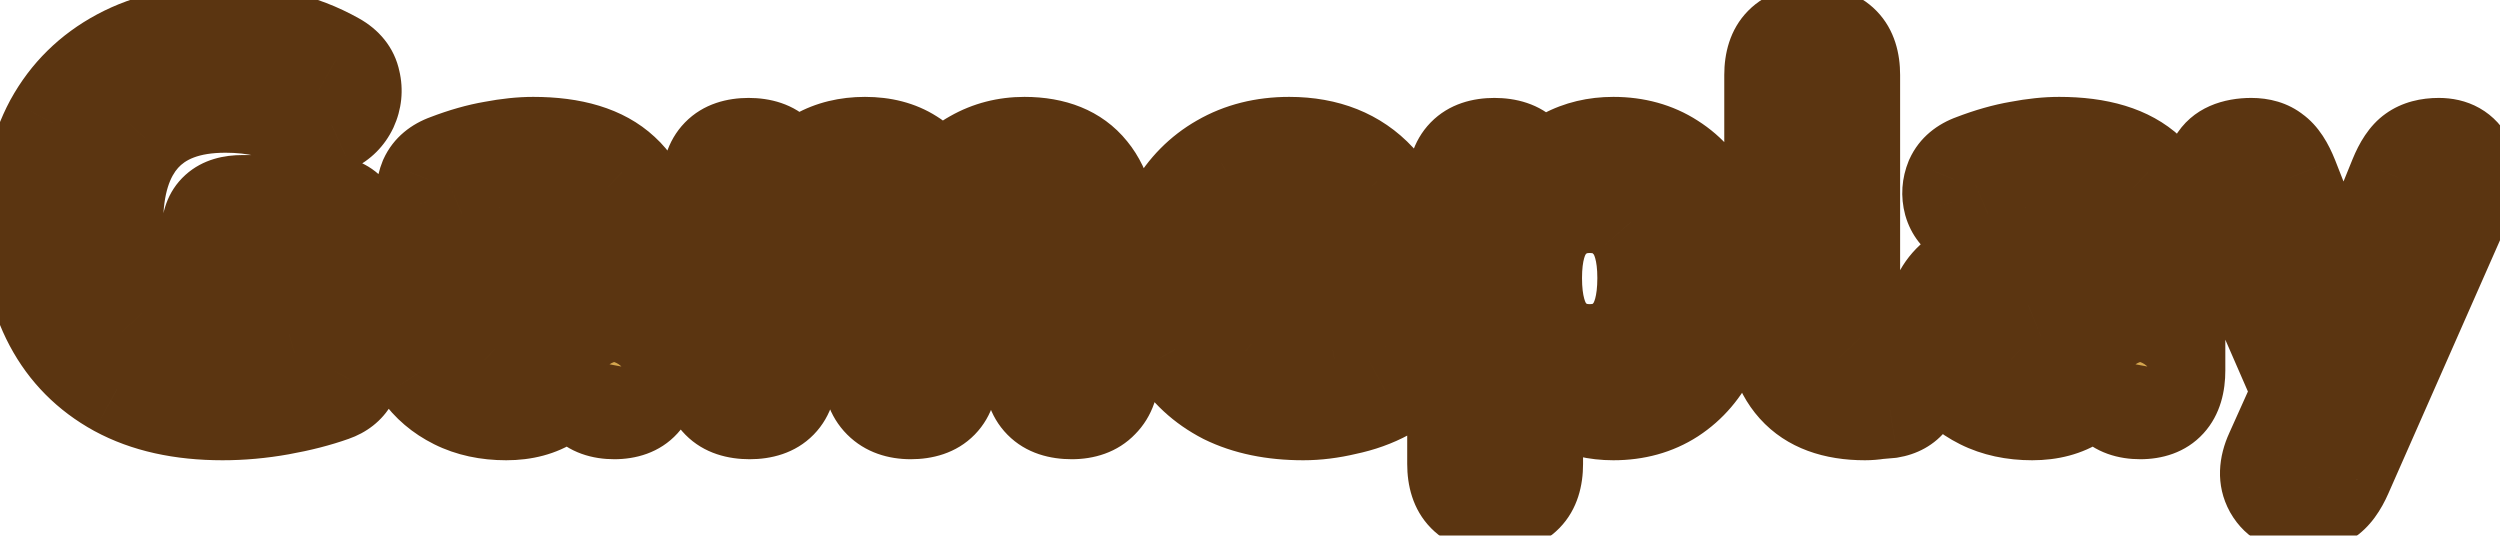 <svg width="154" height="33" viewBox="0 0 154 33" fill="none" xmlns="http://www.w3.org/2000/svg">
<g filter="url(#filter0_d_42_514)">
<path d="M13.706 23.352C11.167 23.352 9.012 22.872 7.242 21.912C5.492 20.952 4.159 19.608 3.242 17.88C2.324 16.152 1.866 14.125 1.866 11.8C1.866 9.411 2.335 7.341 3.274 5.592C4.234 3.843 5.61 2.488 7.402 1.528C9.194 0.568 11.348 0.088 13.866 0.088C15.018 0.088 16.17 0.216 17.322 0.472C18.474 0.728 19.583 1.155 20.65 1.752C21.226 2.072 21.567 2.499 21.674 3.032C21.802 3.565 21.748 4.088 21.514 4.6C21.279 5.091 20.916 5.453 20.426 5.688C19.956 5.901 19.391 5.848 18.73 5.528C17.3 4.781 15.69 4.408 13.898 4.408C11.615 4.408 9.898 5.048 8.746 6.328C7.615 7.587 7.05 9.411 7.05 11.8C7.05 14.211 7.626 16.035 8.778 17.272C9.951 18.509 11.679 19.128 13.962 19.128C15.178 19.128 16.458 18.936 17.802 18.552V14.136H14.922C13.599 14.136 12.938 13.539 12.938 12.344C12.938 11.149 13.599 10.552 14.922 10.552H19.946C21.247 10.552 21.898 11.213 21.898 12.536V19.96C21.898 20.515 21.78 20.984 21.546 21.368C21.332 21.752 20.98 22.029 20.49 22.2C19.53 22.541 18.452 22.819 17.258 23.032C16.063 23.245 14.879 23.352 13.706 23.352ZM31.184 23.352C30.01 23.352 28.976 23.128 28.08 22.68C27.184 22.232 26.469 21.624 25.936 20.856C25.424 20.088 25.168 19.224 25.168 18.264C25.168 17.133 25.466 16.227 26.064 15.544C26.661 14.861 27.632 14.381 28.976 14.104C30.32 13.805 32.101 13.656 34.32 13.656H35.472V13.112C35.472 12.173 35.258 11.512 34.832 11.128C34.405 10.723 33.68 10.52 32.656 10.52C32.08 10.52 31.45 10.595 30.768 10.744C30.085 10.872 29.349 11.096 28.56 11.416C27.962 11.672 27.461 11.693 27.056 11.48C26.65 11.245 26.384 10.904 26.256 10.456C26.128 9.987 26.16 9.517 26.352 9.048C26.565 8.579 26.97 8.237 27.568 8.024C28.57 7.64 29.509 7.373 30.384 7.224C31.28 7.053 32.101 6.968 32.848 6.968C35.28 6.968 37.093 7.523 38.288 8.632C39.482 9.72 40.08 11.416 40.08 13.72V20.824C40.08 22.467 39.333 23.288 37.84 23.288C36.325 23.288 35.568 22.467 35.568 20.824V20.632C35.248 21.464 34.704 22.125 33.936 22.616C33.189 23.107 32.272 23.352 31.184 23.352ZM32.272 20.12C33.168 20.12 33.925 19.811 34.544 19.192C35.162 18.573 35.472 17.773 35.472 16.792V16.152H34.352C32.709 16.152 31.546 16.301 30.864 16.6C30.181 16.877 29.84 17.368 29.84 18.072C29.84 18.669 30.042 19.16 30.448 19.544C30.874 19.928 31.482 20.12 32.272 20.12ZM46.18 23.288C44.559 23.288 43.748 22.467 43.748 20.824V9.464C43.748 7.843 44.538 7.032 46.116 7.032C47.695 7.032 48.484 7.843 48.484 9.464V9.56C48.953 8.749 49.593 8.12 50.404 7.672C51.236 7.203 52.196 6.968 53.284 6.968C54.394 6.968 55.332 7.213 56.1 7.704C56.889 8.195 57.487 8.941 57.892 9.944C58.383 9.005 59.087 8.28 60.004 7.768C60.943 7.235 61.977 6.968 63.108 6.968C64.9 6.968 66.234 7.512 67.108 8.6C67.983 9.667 68.42 11.32 68.42 13.56V20.824C68.42 21.613 68.207 22.221 67.78 22.648C67.375 23.075 66.788 23.288 66.02 23.288C64.399 23.288 63.588 22.467 63.588 20.824V13.72C63.588 12.675 63.417 11.917 63.076 11.448C62.756 10.957 62.202 10.712 61.412 10.712C60.495 10.712 59.78 11.032 59.268 11.672C58.756 12.312 58.5 13.219 58.5 14.392V20.824C58.5 22.467 57.7 23.288 56.1 23.288C55.332 23.288 54.735 23.075 54.308 22.648C53.882 22.221 53.668 21.613 53.668 20.824V13.72C53.668 12.675 53.498 11.917 53.156 11.448C52.815 10.957 52.26 10.712 51.492 10.712C50.575 10.712 49.86 11.032 49.348 11.672C48.836 12.312 48.58 13.219 48.58 14.392V20.824C48.58 22.467 47.78 23.288 46.18 23.288ZM80.282 23.352C78.426 23.352 76.826 23.021 75.482 22.36C74.159 21.677 73.135 20.728 72.41 19.512C71.706 18.275 71.354 16.824 71.354 15.16C71.354 13.539 71.695 12.12 72.378 10.904C73.082 9.667 74.031 8.707 75.226 8.024C76.442 7.32 77.839 6.968 79.418 6.968C81.7 6.968 83.514 7.693 84.858 9.144C86.202 10.573 86.874 12.515 86.874 14.968C86.874 15.779 86.372 16.184 85.37 16.184H75.962C76.132 17.421 76.58 18.328 77.306 18.904C78.052 19.459 79.076 19.736 80.378 19.736C80.89 19.736 81.466 19.683 82.106 19.576C82.767 19.448 83.396 19.235 83.994 18.936C84.612 18.637 85.135 18.584 85.562 18.776C85.988 18.947 86.276 19.245 86.426 19.672C86.596 20.099 86.596 20.547 86.426 21.016C86.276 21.464 85.924 21.837 85.37 22.136C84.623 22.541 83.791 22.84 82.874 23.032C81.978 23.245 81.114 23.352 80.282 23.352ZM79.61 10.168C78.586 10.168 77.754 10.477 77.114 11.096C76.495 11.715 76.111 12.579 75.962 13.688H82.874C82.746 11.341 81.658 10.168 79.61 10.168ZM92.116 29.048C90.495 29.048 89.684 28.227 89.684 26.584V9.464C89.684 7.843 90.474 7.032 92.052 7.032C93.652 7.032 94.452 7.843 94.452 9.464V9.56C94.9 8.771 95.561 8.141 96.436 7.672C97.311 7.203 98.292 6.968 99.38 6.968C100.745 6.968 101.94 7.299 102.964 7.96C104.009 8.621 104.82 9.56 105.396 10.776C105.972 11.992 106.26 13.443 106.26 15.128C106.26 16.813 105.972 18.275 105.396 19.512C104.82 20.728 104.009 21.677 102.964 22.36C101.94 23.021 100.745 23.352 99.38 23.352C98.335 23.352 97.375 23.128 96.5 22.68C95.647 22.232 94.986 21.635 94.516 20.888V26.584C94.516 28.227 93.716 29.048 92.116 29.048ZM97.94 19.736C98.964 19.736 99.796 19.363 100.436 18.616C101.076 17.869 101.396 16.707 101.396 15.128C101.396 13.571 101.076 12.429 100.436 11.704C99.796 10.957 98.964 10.584 97.94 10.584C96.895 10.584 96.052 10.957 95.412 11.704C94.772 12.429 94.452 13.571 94.452 15.128C94.452 16.707 94.772 17.869 95.412 18.616C96.052 19.363 96.895 19.736 97.94 19.736ZM114.879 23.352C111.103 23.352 109.215 21.251 109.215 17.048V2.616C109.215 0.973 110.026 0.152 111.647 0.152C113.247 0.152 114.047 0.973 114.047 2.616V16.856C114.047 17.731 114.229 18.381 114.591 18.808C114.975 19.213 115.477 19.416 116.095 19.416C116.266 19.416 116.426 19.405 116.575 19.384C116.746 19.363 116.906 19.352 117.055 19.352C117.397 19.331 117.631 19.437 117.759 19.672C117.909 19.907 117.983 20.387 117.983 21.112C117.983 22.349 117.461 23.053 116.415 23.224C116.202 23.245 115.957 23.267 115.679 23.288C115.402 23.331 115.135 23.352 114.879 23.352ZM125.184 23.352C124.01 23.352 122.976 23.128 122.08 22.68C121.184 22.232 120.469 21.624 119.936 20.856C119.424 20.088 119.168 19.224 119.168 18.264C119.168 17.133 119.466 16.227 120.064 15.544C120.661 14.861 121.632 14.381 122.976 14.104C124.32 13.805 126.101 13.656 128.32 13.656H129.472V13.112C129.472 12.173 129.258 11.512 128.832 11.128C128.405 10.723 127.68 10.52 126.656 10.52C126.08 10.52 125.45 10.595 124.768 10.744C124.085 10.872 123.349 11.096 122.56 11.416C121.962 11.672 121.461 11.693 121.056 11.48C120.65 11.245 120.384 10.904 120.256 10.456C120.128 9.987 120.16 9.517 120.352 9.048C120.565 8.579 120.97 8.237 121.568 8.024C122.57 7.64 123.509 7.373 124.384 7.224C125.28 7.053 126.101 6.968 126.848 6.968C129.28 6.968 131.093 7.523 132.288 8.632C133.482 9.72 134.08 11.416 134.08 13.72V20.824C134.08 22.467 133.333 23.288 131.84 23.288C130.325 23.288 129.568 22.467 129.568 20.824V20.632C129.248 21.464 128.704 22.125 127.936 22.616C127.189 23.107 126.272 23.352 125.184 23.352ZM126.272 20.12C127.168 20.12 127.925 19.811 128.544 19.192C129.162 18.573 129.472 17.773 129.472 16.792V16.152H128.352C126.709 16.152 125.546 16.301 124.864 16.6C124.181 16.877 123.84 17.368 123.84 18.072C123.84 18.669 124.042 19.16 124.448 19.544C124.874 19.928 125.482 20.12 126.272 20.12ZM141.816 29.048C140.963 29.048 140.355 28.728 139.992 28.088C139.651 27.469 139.672 26.744 140.056 25.912L141.752 22.136L136.536 10.168C136.195 9.336 136.195 8.611 136.536 7.992C136.899 7.352 137.613 7.032 138.68 7.032C139.256 7.032 139.715 7.171 140.056 7.448C140.419 7.704 140.749 8.205 141.048 8.952L144.312 17.272L147.704 8.92C148.003 8.195 148.333 7.704 148.696 7.448C149.08 7.171 149.592 7.032 150.232 7.032C151.043 7.032 151.608 7.352 151.928 7.992C152.269 8.611 152.259 9.325 151.896 10.136L144.376 27.192C144.056 27.917 143.693 28.408 143.288 28.664C142.904 28.92 142.413 29.048 141.816 29.048Z" fill="url(#paint0_linear_42_514)"/>
<path d="M7.242 21.912L5.798 24.542L5.805 24.546L5.812 24.549L7.242 21.912ZM3.242 17.88L5.891 16.473L3.242 17.88ZM3.274 5.592L0.644 4.149L0.637 4.161L0.63 4.174L3.274 5.592ZM7.402 1.528L8.818 4.172H8.818L7.402 1.528ZM17.322 0.472L17.972 -2.457H17.972L17.322 0.472ZM20.65 1.752L19.184 4.37L19.193 4.374L20.65 1.752ZM21.674 3.032L18.732 3.62L18.743 3.676L18.756 3.732L21.674 3.032ZM21.514 4.6L24.22 5.894L24.231 5.872L24.241 5.85L21.514 4.6ZM20.426 5.688L21.667 8.419L21.694 8.407L21.72 8.394L20.426 5.688ZM18.73 5.528L17.341 8.187L17.381 8.208L17.423 8.228L18.73 5.528ZM8.746 6.328L6.516 4.321L6.514 4.323L8.746 6.328ZM8.778 17.272L6.582 19.316L6.591 19.326L6.601 19.336L8.778 17.272ZM17.802 18.552L18.626 21.437L20.802 20.815V18.552H17.802ZM17.802 14.136H20.802V11.136H17.802V14.136ZM21.546 21.368L18.986 19.804L18.953 19.857L18.923 19.911L21.546 21.368ZM20.49 22.2L19.504 19.366L19.494 19.37L19.485 19.373L20.49 22.2ZM17.258 23.032L16.73 20.079L17.258 23.032ZM13.706 20.352C11.539 20.352 9.903 19.942 8.671 19.275L5.812 24.549C8.121 25.802 10.795 26.352 13.706 26.352V20.352ZM8.685 19.282C7.438 18.598 6.529 17.674 5.891 16.473L0.592 19.287C1.789 21.542 3.547 23.306 5.798 24.542L8.685 19.282ZM5.891 16.473C5.244 15.253 4.866 13.727 4.866 11.8H-1.134C-1.134 14.524 -0.595 17.051 0.592 19.287L5.891 16.473ZM4.866 11.8C4.866 9.806 5.256 8.243 5.917 7.01L0.63 4.174C-0.586 6.439 -1.134 9.016 -1.134 11.8H4.866ZM5.904 7.035C6.579 5.805 7.528 4.863 8.818 4.172L5.985 -1.116C3.691 0.113 1.889 1.88 0.644 4.149L5.904 7.035ZM8.818 4.172C10.083 3.495 11.727 3.088 13.866 3.088V-2.912C10.97 -2.912 8.305 -2.359 5.985 -1.116L8.818 4.172ZM13.866 3.088C14.793 3.088 15.727 3.191 16.671 3.401L17.972 -2.457C16.612 -2.759 15.242 -2.912 13.866 -2.912V3.088ZM16.671 3.401C17.527 3.591 18.363 3.91 19.184 4.37L22.115 -0.866C20.803 -1.601 19.42 -2.135 17.972 -2.457L16.671 3.401ZM19.193 4.374C19.208 4.383 19.113 4.333 18.995 4.186C18.867 4.027 18.773 3.826 18.732 3.62L24.615 2.444C24.3 0.866 23.274 -0.222 22.107 -0.87L19.193 4.374ZM18.756 3.732C18.745 3.685 18.736 3.609 18.745 3.519C18.754 3.431 18.777 3.371 18.786 3.35L24.241 5.85C24.747 4.745 24.88 3.537 24.591 2.332L18.756 3.732ZM18.807 3.306C18.828 3.263 18.871 3.192 18.944 3.119C19.018 3.045 19.088 3.002 19.131 2.982L21.72 8.394C22.829 7.864 23.69 7.003 24.22 5.894L18.807 3.306ZM19.184 2.957C19.474 2.825 19.747 2.804 19.931 2.821C20.092 2.836 20.135 2.875 20.036 2.828L17.423 8.228C18.532 8.765 20.085 9.138 21.667 8.419L19.184 2.957ZM20.119 2.869C18.215 1.874 16.119 1.408 13.898 1.408V7.408C15.261 7.408 16.386 7.688 17.341 8.187L20.119 2.869ZM13.898 1.408C11.056 1.408 8.406 2.221 6.516 4.321L10.976 8.335C11.389 7.875 12.174 7.408 13.898 7.408V1.408ZM6.514 4.323C4.717 6.323 4.05 8.974 4.05 11.8H10.05C10.05 9.847 10.512 8.85 10.977 8.333L6.514 4.323ZM4.05 11.8C4.05 14.647 4.729 17.326 6.582 19.316L10.973 15.228C10.522 14.743 10.05 13.774 10.05 11.8H4.05ZM6.601 19.336C8.513 21.353 11.146 22.128 13.962 22.128V16.128C12.212 16.128 11.389 15.666 10.954 15.208L6.601 19.336ZM13.962 22.128C15.494 22.128 17.053 21.886 18.626 21.437L16.977 15.667C15.862 15.986 14.861 16.128 13.962 16.128V22.128ZM20.802 18.552V14.136H14.802V18.552H20.802ZM17.802 11.136H14.922V17.136H17.802V11.136ZM14.922 11.136C14.652 11.136 15.009 11.068 15.444 11.462C15.938 11.907 15.938 12.396 15.938 12.344H9.938C9.938 13.487 10.268 14.871 11.423 15.914C12.52 16.905 13.869 17.136 14.922 17.136V11.136ZM15.938 12.344C15.938 12.292 15.938 12.781 15.444 13.226C15.009 13.62 14.652 13.552 14.922 13.552V7.552C13.869 7.552 12.52 7.783 11.423 8.774C10.268 9.817 9.938 11.201 9.938 12.344H15.938ZM14.922 13.552H19.946V7.552H14.922V13.552ZM19.946 13.552C20.121 13.552 19.705 13.593 19.271 13.152C18.846 12.72 18.898 12.325 18.898 12.536H24.898C24.898 11.424 24.624 10.037 23.548 8.944C22.464 7.842 21.071 7.552 19.946 7.552V13.552ZM18.898 12.536V19.96H24.898V12.536H18.898ZM18.898 19.96C18.898 20.027 18.89 20.035 18.899 20C18.909 19.962 18.933 19.89 18.986 19.804L24.105 22.932C24.688 21.979 24.898 20.939 24.898 19.96H18.898ZM18.923 19.911C19.014 19.748 19.135 19.61 19.265 19.508C19.389 19.41 19.484 19.374 19.504 19.366L21.475 25.034C22.528 24.667 23.533 23.968 24.168 22.825L18.923 19.911ZM19.485 19.373C18.706 19.65 17.792 19.889 16.73 20.079L17.785 25.985C19.112 25.748 20.353 25.433 21.495 25.027L19.485 19.373ZM16.73 20.079C15.704 20.262 14.696 20.352 13.706 20.352V26.352C15.062 26.352 16.422 26.229 17.785 25.985L16.73 20.079ZM28.08 22.68L26.738 25.363L28.08 22.68ZM25.936 20.856L23.439 22.52L23.455 22.544L23.471 22.567L25.936 20.856ZM26.064 15.544L23.806 13.569L26.064 15.544ZM28.976 14.104L29.582 17.042L29.604 17.038L29.626 17.033L28.976 14.104ZM35.472 13.656V16.656H38.472V13.656H35.472ZM34.832 11.128L32.765 13.303L32.795 13.331L32.825 13.358L34.832 11.128ZM30.768 10.744L31.32 13.693L31.365 13.684L31.409 13.675L30.768 10.744ZM28.56 11.416L27.433 8.636L27.405 8.647L27.378 8.659L28.56 11.416ZM27.056 11.48L25.552 14.076L25.605 14.107L25.658 14.135L27.056 11.48ZM26.256 10.456L23.361 11.245L23.366 11.263L23.371 11.28L26.256 10.456ZM26.352 9.048L23.62 7.807L23.597 7.859L23.575 7.912L26.352 9.048ZM27.568 8.024L28.577 10.849L28.609 10.838L28.641 10.826L27.568 8.024ZM30.384 7.224L30.889 10.181L30.917 10.176L30.945 10.171L30.384 7.224ZM38.288 8.632L36.246 10.83L36.257 10.84L36.268 10.85L38.288 8.632ZM35.568 20.632H38.568L32.768 19.555L35.568 20.632ZM33.936 22.616L32.321 20.088L32.304 20.098L32.288 20.109L33.936 22.616ZM34.544 19.192L36.665 21.313L34.544 19.192ZM35.472 16.152H38.472V13.152H35.472V16.152ZM30.864 16.6L31.993 19.379L32.03 19.364L32.066 19.349L30.864 16.6ZM30.448 19.544L28.384 21.722L28.412 21.748L28.441 21.774L30.448 19.544ZM31.184 20.352C30.396 20.352 29.835 20.204 29.421 19.997L26.738 25.363C28.116 26.052 29.624 26.352 31.184 26.352V20.352ZM29.421 19.997C28.942 19.757 28.626 19.471 28.4 19.145L23.471 22.567C24.312 23.777 25.425 24.707 26.738 25.363L29.421 19.997ZM28.432 19.192C28.262 18.937 28.168 18.657 28.168 18.264H22.168C22.168 19.791 22.585 21.239 23.439 22.52L28.432 19.192ZM28.168 18.264C28.168 17.674 28.312 17.53 28.321 17.52L23.806 13.569C22.62 14.923 22.168 16.592 22.168 18.264H28.168ZM28.321 17.52C28.317 17.524 28.567 17.252 29.582 17.042L28.369 11.166C26.696 11.511 25.005 12.198 23.806 13.569L28.321 17.52ZM29.626 17.033C30.668 16.801 32.204 16.656 34.32 16.656V10.656C31.998 10.656 29.972 10.809 28.325 11.175L29.626 17.033ZM34.32 16.656H35.472V10.656H34.32V16.656ZM38.472 13.656V13.112H32.472V13.656H38.472ZM38.472 13.112C38.472 11.847 38.203 10.126 36.839 8.898L32.825 13.358C32.57 13.128 32.478 12.9 32.456 12.833C32.44 12.782 32.472 12.853 32.472 13.112H38.472ZM36.898 8.953C35.624 7.743 33.925 7.52 32.656 7.52V13.52C32.814 13.52 32.935 13.528 33.022 13.538C33.11 13.548 33.153 13.559 33.16 13.561C33.18 13.567 32.993 13.519 32.765 13.303L36.898 8.953ZM32.656 7.52C31.824 7.52 30.977 7.627 30.127 7.813L31.409 13.675C31.924 13.562 32.335 13.52 32.656 13.52V7.52ZM30.215 7.795C29.297 7.967 28.367 8.257 27.433 8.636L29.687 14.196C30.331 13.935 30.873 13.777 31.32 13.693L30.215 7.795ZM27.378 8.659C27.32 8.684 27.406 8.635 27.608 8.627C27.835 8.617 28.142 8.662 28.453 8.825L25.658 14.135C27.159 14.924 28.677 14.63 29.741 14.173L27.378 8.659ZM28.559 8.884C28.661 8.943 28.794 9.045 28.916 9.201C29.038 9.357 29.106 9.513 29.14 9.632L23.371 11.28C23.714 12.48 24.479 13.454 25.552 14.076L28.559 8.884ZM29.15 9.667C29.171 9.744 29.184 9.845 29.177 9.956C29.169 10.066 29.144 10.145 29.128 10.184L23.575 7.912C23.144 8.965 23.052 10.11 23.361 11.245L29.15 9.667ZM29.083 10.289C29 10.472 28.877 10.626 28.748 10.735C28.629 10.835 28.55 10.859 28.577 10.849L26.559 5.199C25.384 5.618 24.244 6.434 23.62 7.807L29.083 10.289ZM28.641 10.826C29.496 10.498 30.243 10.291 30.889 10.181L29.879 4.267C28.775 4.455 27.644 4.782 26.495 5.222L28.641 10.826ZM30.945 10.171C31.695 10.028 32.325 9.968 32.848 9.968V3.968C31.877 3.968 30.864 4.079 29.822 4.277L30.945 10.171ZM32.848 9.968C34.887 9.968 35.826 10.44 36.246 10.83L40.329 6.434C38.36 4.605 35.672 3.968 32.848 3.968V9.968ZM36.268 10.85C36.61 11.162 37.08 11.893 37.08 13.72H43.08C43.08 10.94 42.355 8.278 40.308 6.414L36.268 10.85ZM37.08 13.72V20.824H43.08V13.72H37.08ZM37.08 20.824C37.08 21.25 36.977 21.009 37.3 20.654C37.463 20.475 37.647 20.369 37.787 20.317C37.909 20.273 37.946 20.288 37.84 20.288V26.288C39.126 26.288 40.62 25.921 41.739 24.69C42.809 23.513 43.08 22.041 43.08 20.824H37.08ZM37.84 20.288C37.724 20.288 37.751 20.271 37.865 20.313C37.997 20.36 38.178 20.462 38.341 20.638C38.669 20.994 38.568 21.241 38.568 20.824H32.568C32.568 22.05 32.845 23.529 33.93 24.706C35.057 25.928 36.554 26.288 37.84 26.288V20.288ZM38.568 20.824V20.632H32.568V20.824H38.568ZM32.768 19.555C32.683 19.775 32.562 19.934 32.321 20.088L35.551 25.144C36.846 24.317 37.812 23.153 38.368 21.709L32.768 19.555ZM32.288 20.109C32.128 20.214 31.815 20.352 31.184 20.352V26.352C32.728 26.352 34.25 25.999 35.583 25.123L32.288 20.109ZM32.272 23.12C33.942 23.12 35.469 22.51 36.665 21.313L32.422 17.071C32.396 17.097 32.38 17.108 32.376 17.111C32.372 17.113 32.373 17.112 32.377 17.111C32.381 17.109 32.379 17.111 32.366 17.113C32.353 17.116 32.322 17.12 32.272 17.12V23.12ZM36.665 21.313C37.917 20.061 38.472 18.463 38.472 16.792H32.472C32.472 16.965 32.445 17.037 32.441 17.046C32.44 17.05 32.439 17.051 32.439 17.052C32.439 17.052 32.439 17.052 32.439 17.052C32.439 17.052 32.438 17.053 32.436 17.056C32.434 17.059 32.429 17.064 32.422 17.071L36.665 21.313ZM38.472 16.792V16.152H32.472V16.792H38.472ZM35.472 13.152H34.352V19.152H35.472V13.152ZM34.352 13.152C32.675 13.152 30.961 13.283 29.661 13.851L32.066 19.349C32.041 19.359 32.189 19.296 32.63 19.24C33.045 19.186 33.612 19.152 34.352 19.152V13.152ZM29.735 13.821C28.981 14.127 28.205 14.64 27.633 15.463C27.054 16.296 26.84 17.219 26.84 18.072H32.84C32.84 18.221 32.796 18.547 32.558 18.889C32.327 19.221 32.064 19.35 31.993 19.379L29.735 13.821ZM26.84 18.072C26.84 19.429 27.336 20.729 28.384 21.722L32.511 17.366C32.599 17.449 32.696 17.578 32.764 17.743C32.831 17.903 32.84 18.027 32.84 18.072H26.84ZM28.441 21.774C29.596 22.813 31.021 23.12 32.272 23.12V17.12C32.114 17.12 32.079 17.1 32.127 17.115C32.153 17.123 32.2 17.141 32.261 17.175C32.322 17.209 32.389 17.255 32.455 17.314L28.441 21.774ZM48.484 9.56H45.484V20.729L51.08 11.063L48.484 9.56ZM50.404 7.672L51.855 10.298L51.867 10.291L51.878 10.285L50.404 7.672ZM56.1 7.704L54.485 10.232L54.501 10.242L54.516 10.252L56.1 7.704ZM57.892 9.944L55.111 11.068L57.544 17.087L60.551 11.334L57.892 9.944ZM60.004 7.768L61.466 10.388L61.476 10.382L61.486 10.376L60.004 7.768ZM67.108 8.6L64.77 10.48L64.779 10.491L64.788 10.502L67.108 8.6ZM67.78 22.648L65.659 20.527L65.632 20.554L65.605 20.582L67.78 22.648ZM63.076 11.448L60.563 13.087L60.605 13.151L60.65 13.213L63.076 11.448ZM54.308 22.648L56.429 20.527L54.308 22.648ZM53.156 11.448L50.693 13.161L50.711 13.187L50.73 13.213L53.156 11.448ZM49.348 11.672L51.691 13.546L49.348 11.672ZM46.18 20.288C46.019 20.288 46.002 20.267 46.076 20.292C46.165 20.322 46.33 20.401 46.491 20.565C46.838 20.916 46.748 21.193 46.748 20.824H40.748C40.748 22.098 41.063 23.606 42.221 24.779C43.386 25.96 44.897 26.288 46.18 26.288V20.288ZM46.748 20.824V9.464H40.748V20.824H46.748ZM46.748 9.464C46.748 9.096 46.838 9.375 46.489 9.733C46.325 9.902 46.154 9.987 46.052 10.022C45.965 10.052 45.969 10.032 46.116 10.032V4.032C44.844 4.032 43.343 4.364 42.191 5.547C41.053 6.716 40.748 8.211 40.748 9.464H46.748ZM46.116 10.032C46.263 10.032 46.267 10.052 46.181 10.022C46.079 9.987 45.908 9.902 45.743 9.733C45.394 9.375 45.484 9.096 45.484 9.464H51.484C51.484 8.211 51.18 6.716 50.041 5.547C48.889 4.364 47.389 4.032 46.116 4.032V10.032ZM45.484 9.464V9.56H51.484V9.464H45.484ZM51.08 11.063C51.28 10.718 51.527 10.479 51.855 10.298L48.953 5.046C47.66 5.761 46.627 6.781 45.888 8.057L51.08 11.063ZM51.878 10.285C52.201 10.103 52.64 9.968 53.284 9.968V3.968C51.752 3.968 50.271 4.302 48.93 5.059L51.878 10.285ZM53.284 9.968C53.946 9.968 54.295 10.111 54.485 10.232L57.715 5.176C56.369 4.316 54.841 3.968 53.284 3.968V9.968ZM54.516 10.252C54.681 10.354 54.903 10.555 55.111 11.068L60.673 8.82C60.07 7.327 59.098 6.035 57.684 5.156L54.516 10.252ZM60.551 11.334C60.773 10.908 61.063 10.612 61.466 10.388L58.542 5.148C57.11 5.948 55.992 7.102 55.233 8.554L60.551 11.334ZM61.486 10.376C61.951 10.112 62.471 9.968 63.108 9.968V3.968C61.483 3.968 59.934 4.357 58.522 5.16L61.486 10.376ZM63.108 9.968C64.271 9.968 64.62 10.293 64.77 10.48L69.446 6.72C67.847 4.731 65.529 3.968 63.108 3.968V9.968ZM64.788 10.502C65.022 10.787 65.42 11.611 65.42 13.56H71.42C71.42 11.029 70.944 8.546 69.428 6.698L64.788 10.502ZM65.42 13.56V20.824H71.42V13.56H65.42ZM65.42 20.824C65.42 20.954 65.402 20.956 65.429 20.879C65.444 20.838 65.468 20.781 65.509 20.716C65.55 20.65 65.6 20.585 65.659 20.527L69.901 24.769C71.049 23.622 71.42 22.154 71.42 20.824H65.42ZM65.605 20.582C65.742 20.438 65.895 20.351 66.011 20.309C66.112 20.272 66.132 20.288 66.02 20.288V26.288C67.347 26.288 68.825 25.904 69.955 24.714L65.605 20.582ZM66.02 20.288C65.859 20.288 65.842 20.267 65.916 20.292C66.005 20.322 66.169 20.401 66.331 20.565C66.678 20.916 66.588 21.193 66.588 20.824H60.588C60.588 22.098 60.903 23.606 62.061 24.779C63.226 25.96 64.737 26.288 66.02 26.288V20.288ZM66.588 20.824V13.72H60.588V20.824H66.588ZM66.588 13.72C66.588 12.486 66.413 10.936 65.502 9.683L60.65 13.213C60.514 13.025 60.509 12.92 60.533 13.027C60.557 13.13 60.588 13.348 60.588 13.72H66.588ZM65.589 9.809C64.531 8.187 62.825 7.712 61.412 7.712V13.712C61.509 13.712 61.408 13.729 61.207 13.64C60.973 13.536 60.732 13.345 60.563 13.087L65.589 9.809ZM61.412 7.712C59.707 7.712 58.08 8.355 56.925 9.798L61.611 13.546C61.601 13.558 61.578 13.584 61.539 13.614C61.5 13.645 61.456 13.671 61.414 13.69C61.325 13.73 61.304 13.712 61.412 13.712V7.712ZM56.925 9.798C55.838 11.157 55.5 12.824 55.5 14.392H61.5C61.5 13.613 61.674 13.467 61.611 13.546L56.925 9.798ZM55.5 14.392V20.824H61.5V14.392H55.5ZM55.5 20.824C55.5 21.202 55.407 20.931 55.751 20.579C55.913 20.412 56.081 20.329 56.179 20.296C56.261 20.267 56.252 20.288 56.1 20.288V26.288C57.383 26.288 58.891 25.954 60.049 24.765C61.193 23.591 61.5 22.088 61.5 20.824H55.5ZM56.1 20.288C55.99 20.288 56 20.272 56.085 20.303C56.183 20.338 56.313 20.41 56.429 20.527L52.187 24.769C53.319 25.901 54.764 26.288 56.1 26.288V20.288ZM56.429 20.527C56.488 20.585 56.539 20.65 56.58 20.716C56.62 20.781 56.645 20.838 56.659 20.879C56.686 20.956 56.668 20.954 56.668 20.824H50.668C50.668 22.154 51.04 23.622 52.187 24.769L56.429 20.527ZM56.668 20.824V13.72H50.668V20.824H56.668ZM56.668 13.72C56.668 12.486 56.493 10.936 55.582 9.683L50.73 13.213C50.594 13.025 50.589 12.92 50.614 13.027C50.637 13.13 50.668 13.348 50.668 13.72H56.668ZM55.619 9.735C54.56 8.212 52.931 7.712 51.492 7.712V13.712C51.566 13.712 51.463 13.725 51.271 13.64C51.053 13.543 50.842 13.374 50.693 13.161L55.619 9.735ZM51.492 7.712C49.787 7.712 48.16 8.355 47.005 9.798L51.691 13.546C51.681 13.558 51.658 13.584 51.619 13.614C51.58 13.645 51.536 13.671 51.494 13.69C51.405 13.73 51.384 13.712 51.492 13.712V7.712ZM47.005 9.798C45.918 11.157 45.58 12.824 45.58 14.392H51.58C51.58 13.613 51.754 13.467 51.691 13.546L47.005 9.798ZM45.58 14.392V20.824H51.58V14.392H45.58ZM45.58 20.824C45.58 21.202 45.487 20.931 45.831 20.579C45.993 20.412 46.161 20.329 46.259 20.296C46.341 20.267 46.332 20.288 46.18 20.288V26.288C47.463 26.288 48.971 25.954 50.129 24.765C51.273 23.591 51.58 22.088 51.58 20.824H45.58ZM75.482 22.36L74.106 25.026L74.131 25.039L74.157 25.052L75.482 22.36ZM72.41 19.512L69.802 20.996L69.817 21.022L69.833 21.049L72.41 19.512ZM72.378 10.904L69.77 9.42L69.766 9.428L69.762 9.435L72.378 10.904ZM75.226 8.024L76.714 10.629L76.721 10.624L76.729 10.62L75.226 8.024ZM84.858 9.144L82.657 11.183L82.665 11.191L82.672 11.199L84.858 9.144ZM75.962 16.184V13.184H72.519L72.99 16.594L75.962 16.184ZM77.306 18.904L75.44 21.253L75.478 21.283L75.517 21.312L77.306 18.904ZM82.106 19.576L82.599 22.535L82.637 22.529L82.676 22.521L82.106 19.576ZM83.994 18.936L82.689 16.234L82.671 16.243L82.652 16.253L83.994 18.936ZM85.562 18.776L84.331 21.512L84.388 21.538L84.448 21.561L85.562 18.776ZM86.426 19.672L83.594 20.663L83.616 20.725L83.64 20.786L86.426 19.672ZM86.426 21.016L83.606 19.991L83.592 20.029L83.58 20.067L86.426 21.016ZM85.37 22.136L83.947 19.495L83.938 19.499L85.37 22.136ZM82.874 23.032L82.259 20.096L82.219 20.104L82.179 20.114L82.874 23.032ZM77.114 11.096L75.029 8.939L75.01 8.957L74.992 8.975L77.114 11.096ZM75.962 13.688L72.988 13.288L72.531 16.688H75.962V13.688ZM82.874 13.688V16.688H86.042L85.869 13.525L82.874 13.688ZM80.282 20.352C78.778 20.352 77.651 20.084 76.806 19.668L74.157 25.052C76 25.959 78.074 26.352 80.282 26.352V20.352ZM76.858 19.694C76.006 19.255 75.409 18.685 74.986 17.975L69.833 21.049C70.861 22.771 72.312 24.1 74.106 25.026L76.858 19.694ZM75.017 18.028C74.611 17.314 74.354 16.392 74.354 15.16H68.354C68.354 17.256 68.8 19.235 69.802 20.996L75.017 18.028ZM74.354 15.16C74.354 13.969 74.601 13.072 74.994 12.373L69.762 9.435C68.789 11.168 68.354 13.109 68.354 15.16H74.354ZM74.985 12.388C75.433 11.601 76.003 11.035 76.714 10.629L73.737 5.419C72.059 6.378 70.73 7.733 69.77 9.42L74.985 12.388ZM76.729 10.62C77.434 10.212 78.3 9.968 79.418 9.968V3.968C77.378 3.968 75.45 4.428 73.722 5.428L76.729 10.62ZM79.418 9.968C81.006 9.968 81.97 10.441 82.657 11.183L87.058 7.105C85.057 4.945 82.394 3.968 79.418 3.968V9.968ZM82.672 11.199C83.37 11.942 83.874 13.078 83.874 14.968H89.874C89.874 11.951 89.033 9.205 87.043 7.089L82.672 11.199ZM83.874 14.968C83.874 14.867 83.889 14.641 84.006 14.357C84.131 14.054 84.338 13.768 84.612 13.547C85.12 13.136 85.545 13.184 85.37 13.184V19.184C86.197 19.184 87.374 19.029 88.384 18.213C89.516 17.298 89.874 16.024 89.874 14.968H83.874ZM85.37 13.184H75.962V19.184H85.37V13.184ZM72.99 16.594C73.228 18.324 73.924 20.05 75.44 21.253L79.171 16.555C79.186 16.566 79.161 16.557 79.115 16.463C79.063 16.358 78.985 16.145 78.933 15.774L72.99 16.594ZM75.517 21.312C76.951 22.378 78.683 22.736 80.378 22.736V16.736C79.47 16.736 79.154 16.54 79.095 16.496L75.517 21.312ZM80.378 22.736C81.092 22.736 81.837 22.662 82.599 22.535L81.612 16.617C81.094 16.703 80.688 16.736 80.378 16.736V22.736ZM82.676 22.521C83.603 22.342 84.492 22.041 85.335 21.619L82.652 16.253C82.301 16.428 81.931 16.554 81.536 16.631L82.676 22.521ZM85.298 21.638C85.384 21.596 85.328 21.639 85.154 21.657C84.957 21.677 84.655 21.658 84.331 21.512L86.793 16.04C85.236 15.34 83.723 15.735 82.689 16.234L85.298 21.638ZM84.448 21.561C84.309 21.506 84.119 21.398 83.938 21.21C83.756 21.022 83.649 20.821 83.594 20.663L89.257 18.681C88.816 17.421 87.892 16.477 86.676 15.991L84.448 21.561ZM83.64 20.786C83.588 20.654 83.554 20.496 83.554 20.328C83.554 20.165 83.586 20.047 83.606 19.991L89.245 22.041C89.644 20.944 89.68 19.731 89.211 18.558L83.64 20.786ZM83.58 20.067C83.654 19.843 83.77 19.677 83.867 19.574C83.955 19.48 84.004 19.464 83.947 19.495L86.792 24.777C87.789 24.24 88.809 23.352 89.272 21.965L83.58 20.067ZM83.938 19.499C83.473 19.752 82.92 19.957 82.259 20.096L83.488 25.968C84.662 25.723 85.773 25.331 86.801 24.773L83.938 19.499ZM82.179 20.114C81.487 20.278 80.856 20.352 80.282 20.352V26.352C81.371 26.352 82.469 26.212 83.569 25.95L82.179 20.114ZM79.61 7.168C77.934 7.168 76.313 7.698 75.029 8.939L79.199 13.253C79.222 13.23 79.236 13.222 79.263 13.212C79.297 13.199 79.4 13.168 79.61 13.168V7.168ZM74.992 8.975C73.793 10.174 73.201 11.711 72.988 13.288L78.935 14.088C79.021 13.447 79.197 13.255 79.235 13.217L74.992 8.975ZM75.962 16.688H82.874V10.688H75.962V16.688ZM85.869 13.525C85.784 11.97 85.361 10.301 84.161 9.008C82.901 7.649 81.221 7.168 79.61 7.168V13.168C79.84 13.168 79.924 13.201 79.914 13.198C79.89 13.188 79.822 13.153 79.762 13.088C79.651 12.968 79.835 13.059 79.878 13.851L85.869 13.525ZM94.452 9.56H91.452V20.923L97.061 11.041L94.452 9.56ZM96.436 7.672L97.855 10.316H97.855L96.436 7.672ZM102.964 7.96L101.337 10.48L101.348 10.488L101.36 10.495L102.964 7.96ZM105.396 10.776L108.107 9.492L105.396 10.776ZM105.396 19.512L108.107 20.796L108.112 20.787L108.116 20.778L105.396 19.512ZM102.964 22.36L104.592 24.88L104.598 24.876L104.604 24.872L102.964 22.36ZM96.5 22.68L95.106 25.336L95.119 25.343L95.132 25.35L96.5 22.68ZM94.516 20.888L97.056 19.291L91.516 10.478V20.888H94.516ZM100.436 18.616L98.158 16.664L100.436 18.616ZM100.436 11.704L98.158 13.656L98.172 13.673L98.187 13.689L100.436 11.704ZM95.412 11.704L97.662 13.689L97.676 13.673L97.69 13.656L95.412 11.704ZM95.412 18.616L97.69 16.664L95.412 18.616ZM92.116 26.048C91.955 26.048 91.938 26.027 92.012 26.052C92.101 26.082 92.266 26.161 92.427 26.325C92.774 26.676 92.684 26.953 92.684 26.584H86.684C86.684 27.858 86.999 29.366 88.157 30.539C89.322 31.72 90.833 32.048 92.116 32.048V26.048ZM92.684 26.584V9.464H86.684V26.584H92.684ZM92.684 9.464C92.684 9.096 92.774 9.375 92.425 9.733C92.261 9.902 92.09 9.987 91.988 10.022C91.901 10.052 91.906 10.032 92.052 10.032V4.032C90.78 4.032 89.279 4.364 88.127 5.547C86.989 6.716 86.684 8.211 86.684 9.464H92.684ZM92.052 10.032C92.208 10.032 92.221 10.053 92.142 10.026C92.049 9.995 91.881 9.914 91.717 9.747C91.365 9.39 91.452 9.106 91.452 9.464H97.452C97.452 8.201 97.14 6.7 95.987 5.533C94.828 4.358 93.325 4.032 92.052 4.032V10.032ZM91.452 9.464V9.56H97.452V9.464H91.452ZM97.061 11.041C97.204 10.789 97.43 10.543 97.855 10.316L95.018 5.029C93.693 5.739 92.596 6.752 91.843 8.079L97.061 11.041ZM97.855 10.316C98.252 10.102 98.739 9.968 99.38 9.968V3.968C97.846 3.968 96.369 4.303 95.018 5.029L97.855 10.316ZM99.38 9.968C100.24 9.968 100.854 10.169 101.337 10.48L104.592 5.44C103.026 4.429 101.251 3.968 99.38 3.968V9.968ZM101.36 10.495C101.883 10.826 102.33 11.311 102.685 12.06L108.107 9.492C107.31 7.809 106.135 6.416 104.568 5.425L101.36 10.495ZM102.685 12.06C103.029 12.787 103.26 13.778 103.26 15.128H109.26C109.26 13.108 108.915 11.197 108.107 9.492L102.685 12.06ZM103.26 15.128C103.26 16.476 103.03 17.487 102.676 18.246L108.116 20.778C108.915 19.062 109.26 17.151 109.26 15.128H103.26ZM102.685 18.228C102.327 18.984 101.87 19.492 101.324 19.848L104.604 24.872C106.149 23.863 107.314 22.472 108.107 20.796L102.685 18.228ZM101.337 19.84C100.854 20.151 100.24 20.352 99.38 20.352V26.352C101.251 26.352 103.026 25.891 104.592 24.88L101.337 19.84ZM99.38 20.352C98.779 20.352 98.292 20.227 97.868 20.01L95.132 25.35C96.457 26.029 97.89 26.352 99.38 26.352V20.352ZM97.895 20.024C97.465 19.798 97.218 19.549 97.056 19.291L91.976 22.485C92.753 23.72 93.829 24.666 95.106 25.336L97.895 20.024ZM91.516 20.888V26.584H97.516V20.888H91.516ZM91.516 26.584C91.516 26.962 91.424 26.692 91.767 26.339C91.929 26.172 92.097 26.089 92.195 26.056C92.277 26.027 92.268 26.048 92.116 26.048V32.048C93.399 32.048 94.907 31.714 96.065 30.525C97.209 29.351 97.516 27.848 97.516 26.584H91.516ZM97.94 22.736C99.799 22.736 101.478 22.011 102.714 20.568L98.158 16.664C98.128 16.7 98.109 16.715 98.104 16.718C98.099 16.722 98.1 16.721 98.104 16.719C98.108 16.717 98.102 16.721 98.081 16.725C98.058 16.729 98.013 16.736 97.94 16.736V22.736ZM102.714 20.568C104.03 19.033 104.396 17.015 104.396 15.128H98.396C98.396 15.726 98.334 16.132 98.264 16.388C98.195 16.638 98.133 16.693 98.158 16.664L102.714 20.568ZM104.396 15.128C104.396 13.26 104.029 11.242 102.686 9.719L98.187 13.689C98.148 13.645 98.203 13.682 98.267 13.914C98.335 14.153 98.396 14.543 98.396 15.128H104.396ZM102.714 9.752C101.478 8.309 99.799 7.584 97.94 7.584V13.584C98.013 13.584 98.058 13.591 98.081 13.595C98.102 13.599 98.108 13.603 98.104 13.601C98.1 13.599 98.099 13.598 98.104 13.601C98.109 13.605 98.128 13.62 98.158 13.656L102.714 9.752ZM97.94 7.584C96.082 7.584 94.384 8.294 93.134 9.752L97.69 13.656C97.718 13.624 97.735 13.611 97.738 13.608C97.741 13.606 97.741 13.606 97.741 13.606C97.74 13.607 97.739 13.607 97.739 13.607C97.739 13.607 97.742 13.606 97.747 13.604C97.752 13.602 97.762 13.6 97.776 13.597C97.805 13.591 97.858 13.584 97.94 13.584V7.584ZM93.163 9.719C91.819 11.242 91.452 13.26 91.452 15.128H97.452C97.452 14.543 97.514 14.153 97.581 13.914C97.646 13.682 97.7 13.645 97.662 13.689L93.163 9.719ZM91.452 15.128C91.452 17.015 91.818 19.033 93.134 20.568L97.69 16.664C97.715 16.693 97.653 16.638 97.585 16.388C97.514 16.132 97.452 15.726 97.452 15.128H91.452ZM93.134 20.568C94.384 22.026 96.082 22.736 97.94 22.736V16.736C97.858 16.736 97.805 16.729 97.776 16.723C97.762 16.72 97.752 16.718 97.747 16.716C97.742 16.714 97.739 16.713 97.739 16.713C97.739 16.713 97.74 16.713 97.741 16.714C97.741 16.714 97.741 16.714 97.738 16.712C97.735 16.709 97.718 16.696 97.69 16.664L93.134 20.568ZM114.591 18.808L112.306 20.751L112.358 20.812L112.414 20.871L114.591 18.808ZM116.575 19.384L116.203 16.407L116.177 16.41L116.151 16.414L116.575 19.384ZM117.055 19.352V22.352H117.149L117.243 22.346L117.055 19.352ZM117.759 19.672L115.126 21.109L115.174 21.197L115.228 21.283L117.759 19.672ZM116.415 23.224L116.714 26.209L116.807 26.2L116.899 26.185L116.415 23.224ZM115.679 23.288L115.449 20.297L115.336 20.306L115.223 20.323L115.679 23.288ZM114.879 20.352C113.542 20.352 113.064 19.994 112.863 19.771C112.607 19.486 112.215 18.762 112.215 17.048H106.215C106.215 19.537 106.768 21.964 108.4 23.781C110.087 25.659 112.441 26.352 114.879 26.352V20.352ZM112.215 17.048V2.616H106.215V17.048H112.215ZM112.215 2.616C112.215 2.247 112.306 2.524 111.959 2.875C111.797 3.039 111.633 3.118 111.543 3.148C111.469 3.173 111.487 3.152 111.647 3.152V-2.848C110.364 -2.848 108.853 -2.52 107.688 -1.339C106.53 -0.166 106.215 1.342 106.215 2.616H112.215ZM111.647 3.152C111.799 3.152 111.808 3.173 111.726 3.144C111.628 3.111 111.461 3.028 111.298 2.861C110.955 2.508 111.047 2.238 111.047 2.616H117.047C117.047 1.352 116.74 -0.151 115.596 -1.325C114.439 -2.514 112.93 -2.848 111.647 -2.848V3.152ZM111.047 2.616V16.856H117.047V2.616H111.047ZM111.047 16.856C111.047 18.062 111.284 19.549 112.306 20.751L116.877 16.865C117.029 17.044 117.071 17.186 117.073 17.195C117.074 17.198 117.067 17.174 117.06 17.116C117.053 17.058 117.047 16.972 117.047 16.856H111.047ZM112.414 20.871C113.428 21.942 114.751 22.416 116.095 22.416V16.416C116.116 16.416 116.225 16.42 116.38 16.483C116.541 16.548 116.675 16.646 116.769 16.745L112.414 20.871ZM116.095 22.416C116.39 22.416 116.693 22.398 117 22.354L116.151 16.414C116.159 16.413 116.142 16.416 116.095 16.416V22.416ZM116.947 22.361C117.013 22.353 117.047 22.352 117.055 22.352V16.352C116.765 16.352 116.479 16.373 116.203 16.407L116.947 22.361ZM117.243 22.346C117.077 22.357 116.698 22.353 116.246 22.147C115.748 21.921 115.361 21.54 115.126 21.109L120.393 18.235C120.03 17.57 119.461 17.018 118.729 16.685C118.042 16.373 117.375 16.326 116.868 16.358L117.243 22.346ZM115.228 21.283C115.154 21.166 115.102 21.062 115.067 20.983C115.032 20.903 115.009 20.837 114.995 20.791C114.967 20.703 114.961 20.656 114.963 20.669C114.965 20.679 114.97 20.72 114.975 20.799C114.98 20.878 114.983 20.981 114.983 21.112H120.983C120.983 20.662 120.961 20.194 120.892 19.747C120.831 19.358 120.695 18.697 120.29 18.061L115.228 21.283ZM114.983 21.112C114.983 21.344 114.931 21.119 115.183 20.78C115.311 20.606 115.474 20.469 115.64 20.376C115.797 20.288 115.91 20.267 115.932 20.263L116.899 26.185C118.021 26.002 119.18 25.461 120 24.356C120.775 23.313 120.983 22.117 120.983 21.112H114.983ZM116.117 20.239C115.932 20.257 115.71 20.277 115.449 20.297L115.909 26.279C116.203 26.257 116.472 26.233 116.714 26.209L116.117 20.239ZM115.223 20.323C115.083 20.345 114.969 20.352 114.879 20.352V26.352C115.302 26.352 115.721 26.317 116.136 26.253L115.223 20.323ZM122.08 22.68L120.738 25.363L122.08 22.68ZM119.936 20.856L117.439 22.52L117.455 22.544L117.472 22.567L119.936 20.856ZM120.064 15.544L117.806 13.569L120.064 15.544ZM122.976 14.104L123.582 17.042L123.604 17.038L123.626 17.033L122.976 14.104ZM129.472 13.656V16.656H132.472V13.656H129.472ZM128.832 11.128L126.765 13.303L126.795 13.331L126.825 13.358L128.832 11.128ZM124.768 10.744L125.32 13.693L125.365 13.684L125.409 13.675L124.768 10.744ZM122.56 11.416L121.433 8.636L121.405 8.647L121.378 8.659L122.56 11.416ZM121.056 11.48L119.553 14.076L119.605 14.107L119.658 14.135L121.056 11.48ZM120.256 10.456L117.361 11.245L117.366 11.263L117.371 11.28L120.256 10.456ZM120.352 9.048L117.621 7.807L117.597 7.859L117.575 7.912L120.352 9.048ZM121.568 8.024L122.577 10.849L122.609 10.838L122.641 10.826L121.568 8.024ZM124.384 7.224L124.889 10.181L124.917 10.176L124.945 10.171L124.384 7.224ZM132.288 8.632L130.246 10.83L130.257 10.84L130.268 10.85L132.288 8.632ZM129.568 20.632H132.568L126.768 19.555L129.568 20.632ZM127.936 22.616L126.32 20.088L126.304 20.098L126.288 20.109L127.936 22.616ZM128.544 19.192L130.665 21.313L128.544 19.192ZM129.472 16.152H132.472V13.152H129.472V16.152ZM124.864 16.6L125.993 19.379L126.03 19.364L126.066 19.349L124.864 16.6ZM124.448 19.544L122.384 21.722L122.412 21.748L122.441 21.774L124.448 19.544ZM125.184 20.352C124.396 20.352 123.835 20.204 123.421 19.997L120.738 25.363C122.116 26.052 123.624 26.352 125.184 26.352V20.352ZM123.421 19.997C122.942 19.757 122.626 19.471 122.4 19.145L117.472 22.567C118.312 23.777 119.425 24.707 120.738 25.363L123.421 19.997ZM122.432 19.192C122.262 18.937 122.168 18.657 122.168 18.264H116.168C116.168 19.791 116.585 21.239 117.439 22.52L122.432 19.192ZM122.168 18.264C122.168 17.674 122.312 17.53 122.321 17.52L117.806 13.569C116.621 14.923 116.168 16.592 116.168 18.264H122.168ZM122.321 17.52C122.317 17.524 122.567 17.252 123.582 17.042L122.369 11.166C120.696 11.511 119.005 12.198 117.806 13.569L122.321 17.52ZM123.626 17.033C124.668 16.801 126.204 16.656 128.32 16.656V10.656C125.998 10.656 123.972 10.809 122.325 11.175L123.626 17.033ZM128.32 16.656H129.472V10.656H128.32V16.656ZM132.472 13.656V13.112H126.472V13.656H132.472ZM132.472 13.112C132.472 11.847 132.203 10.126 130.839 8.898L126.825 13.358C126.57 13.128 126.478 12.9 126.456 12.833C126.44 12.782 126.472 12.853 126.472 13.112H132.472ZM130.898 8.953C129.624 7.743 127.925 7.52 126.656 7.52V13.52C126.814 13.52 126.935 13.528 127.022 13.538C127.11 13.548 127.153 13.559 127.16 13.561C127.18 13.567 126.993 13.519 126.765 13.303L130.898 8.953ZM126.656 7.52C125.824 7.52 124.977 7.627 124.127 7.813L125.409 13.675C125.924 13.562 126.335 13.52 126.656 13.52V7.52ZM124.215 7.795C123.297 7.967 122.367 8.257 121.433 8.636L123.687 14.196C124.331 13.935 124.873 13.777 125.32 13.693L124.215 7.795ZM121.378 8.659C121.319 8.684 121.406 8.635 121.608 8.627C121.835 8.617 122.142 8.662 122.453 8.825L119.658 14.135C121.159 14.924 122.677 14.63 123.741 14.173L121.378 8.659ZM122.559 8.884C122.661 8.943 122.794 9.045 122.916 9.201C123.038 9.357 123.106 9.513 123.14 9.632L117.371 11.28C117.714 12.48 118.478 13.454 119.553 14.076L122.559 8.884ZM123.15 9.667C123.171 9.744 123.184 9.845 123.177 9.956C123.169 10.066 123.144 10.145 123.128 10.184L117.575 7.912C117.144 8.965 117.052 10.11 117.361 11.245L123.15 9.667ZM123.083 10.289C123 10.472 122.877 10.626 122.748 10.735C122.629 10.835 122.55 10.859 122.577 10.849L120.559 5.199C119.385 5.618 118.244 6.434 117.621 7.807L123.083 10.289ZM122.641 10.826C123.496 10.498 124.243 10.291 124.889 10.181L123.879 4.267C122.775 4.455 121.644 4.782 120.495 5.222L122.641 10.826ZM124.945 10.171C125.695 10.028 126.325 9.968 126.848 9.968V3.968C125.877 3.968 124.864 4.079 123.822 4.277L124.945 10.171ZM126.848 9.968C128.887 9.968 129.826 10.44 130.246 10.83L134.329 6.434C132.36 4.605 129.672 3.968 126.848 3.968V9.968ZM130.268 10.85C130.61 11.162 131.08 11.893 131.08 13.72H137.08C137.08 10.94 136.355 8.278 134.308 6.414L130.268 10.85ZM131.08 13.72V20.824H137.08V13.72H131.08ZM131.08 20.824C131.08 21.25 130.977 21.009 131.3 20.654C131.463 20.475 131.647 20.369 131.787 20.317C131.909 20.273 131.946 20.288 131.84 20.288V26.288C133.126 26.288 134.62 25.921 135.739 24.69C136.809 23.513 137.08 22.041 137.08 20.824H131.08ZM131.84 20.288C131.724 20.288 131.751 20.271 131.866 20.313C131.997 20.36 132.178 20.462 132.341 20.638C132.669 20.994 132.568 21.241 132.568 20.824H126.568C126.568 22.05 126.845 23.529 127.93 24.706C129.057 25.928 130.555 26.288 131.84 26.288V20.288ZM132.568 20.824V20.632H126.568V20.824H132.568ZM126.768 19.555C126.683 19.775 126.562 19.934 126.32 20.088L129.551 25.144C130.846 24.317 131.812 23.153 132.368 21.709L126.768 19.555ZM126.288 20.109C126.128 20.214 125.815 20.352 125.184 20.352V26.352C126.729 26.352 128.25 25.999 129.583 25.123L126.288 20.109ZM126.272 23.12C127.942 23.12 129.469 22.51 130.665 21.313L126.422 17.071C126.396 17.097 126.38 17.108 126.376 17.111C126.372 17.113 126.373 17.112 126.377 17.111C126.381 17.109 126.379 17.111 126.366 17.113C126.353 17.116 126.323 17.12 126.272 17.12V23.12ZM130.665 21.313C131.917 20.061 132.472 18.463 132.472 16.792H126.472C126.472 16.965 126.445 17.037 126.442 17.046C126.44 17.05 126.439 17.051 126.439 17.052C126.439 17.052 126.439 17.052 126.439 17.052C126.439 17.052 126.438 17.053 126.436 17.056C126.434 17.059 126.429 17.064 126.422 17.071L130.665 21.313ZM132.472 16.792V16.152H126.472V16.792H132.472ZM129.472 13.152H128.352V19.152H129.472V13.152ZM128.352 13.152C126.676 13.152 124.961 13.283 123.661 13.851L126.066 19.349C126.041 19.359 126.189 19.296 126.63 19.24C127.045 19.186 127.612 19.152 128.352 19.152V13.152ZM123.734 13.821C122.981 14.127 122.205 14.64 121.633 15.463C121.054 16.296 120.84 17.219 120.84 18.072H126.84C126.84 18.221 126.796 18.547 126.558 18.889C126.327 19.221 126.064 19.35 125.993 19.379L123.734 13.821ZM120.84 18.072C120.84 19.429 121.336 20.729 122.384 21.722L126.511 17.366C126.599 17.449 126.696 17.578 126.764 17.743C126.831 17.903 126.84 18.027 126.84 18.072H120.84ZM122.441 21.774C123.596 22.813 125.021 23.12 126.272 23.12V17.12C126.114 17.12 126.079 17.1 126.127 17.115C126.153 17.123 126.201 17.141 126.261 17.175C126.322 17.209 126.389 17.255 126.455 17.314L122.441 21.774ZM139.992 28.088L137.365 29.537L137.373 29.552L137.382 29.567L139.992 28.088ZM140.056 25.912L142.78 27.169L142.786 27.155L142.793 27.141L140.056 25.912ZM141.752 22.136L144.489 23.365L145.032 22.154L144.502 20.937L141.752 22.136ZM136.536 10.168L133.76 11.307L133.773 11.337L133.786 11.367L136.536 10.168ZM136.536 7.992L133.926 6.513L133.917 6.528L133.909 6.543L136.536 7.992ZM140.056 7.448L138.164 9.776L138.243 9.84L138.326 9.899L140.056 7.448ZM141.048 8.952L143.841 7.856L143.837 7.847L143.833 7.838L141.048 8.952ZM144.312 17.272L141.519 18.368L144.264 25.363L147.091 18.401L144.312 17.272ZM147.704 8.92L144.93 7.778L144.927 7.784L144.924 7.791L147.704 8.92ZM148.696 7.448L150.426 9.899L150.439 9.89L150.452 9.88L148.696 7.448ZM151.928 7.992L149.245 9.334L149.272 9.388L149.301 9.441L151.928 7.992ZM151.896 10.136L149.157 8.911L149.154 8.918L149.151 8.926L151.896 10.136ZM144.376 27.192L147.121 28.403L147.121 28.402L144.376 27.192ZM143.288 28.664L141.686 26.128L141.655 26.147L141.624 26.168L143.288 28.664ZM141.816 26.048C141.76 26.048 141.898 26.038 142.117 26.153C142.358 26.28 142.521 26.466 142.602 26.609L137.382 29.567C138.372 31.314 140.089 32.048 141.816 32.048V26.048ZM142.619 26.639C142.661 26.716 142.698 26.808 142.722 26.909C142.746 27.01 142.753 27.099 142.751 27.168C142.747 27.301 142.714 27.311 142.78 27.169L137.332 24.655C136.679 26.07 136.431 27.844 137.365 29.537L142.619 26.639ZM142.793 27.141L144.489 23.365L139.015 20.907L137.319 24.683L142.793 27.141ZM144.502 20.937L139.286 8.969L133.786 11.367L139.002 23.335L144.502 20.937ZM139.311 9.029C139.255 8.891 139.28 8.891 139.28 9C139.28 9.056 139.273 9.13 139.252 9.214C139.23 9.299 139.198 9.376 139.163 9.441L133.909 6.543C133.013 8.167 133.177 9.884 133.76 11.307L139.311 9.029ZM139.146 9.471C139.078 9.591 138.985 9.709 138.87 9.812C138.756 9.913 138.648 9.975 138.57 10.01C138.429 10.073 138.425 10.032 138.68 10.032V4.032C137.071 4.032 135.042 4.544 133.926 6.513L139.146 9.471ZM138.68 10.032C138.731 10.032 138.69 10.039 138.588 10.008C138.477 9.974 138.322 9.905 138.164 9.776L141.948 5.12C140.925 4.289 139.73 4.032 138.68 4.032V10.032ZM138.326 9.899C138.216 9.821 138.146 9.752 138.109 9.712C138.073 9.672 138.062 9.653 138.072 9.668C138.081 9.682 138.105 9.72 138.139 9.789C138.174 9.857 138.215 9.948 138.262 10.066L143.833 7.838C143.47 6.93 142.87 5.763 141.786 4.997L138.326 9.899ZM138.255 10.048L141.519 18.368L147.105 16.176L143.841 7.856L138.255 10.048ZM147.091 18.401L150.483 10.049L144.924 7.791L141.532 16.143L147.091 18.401ZM150.478 10.062C150.524 9.95 150.565 9.863 150.598 9.799C150.632 9.734 150.655 9.698 150.664 9.685C150.673 9.671 150.663 9.688 150.628 9.725C150.594 9.763 150.528 9.827 150.426 9.899L146.966 4.997C145.903 5.748 145.3 6.878 144.93 7.778L150.478 10.062ZM150.452 9.88C150.318 9.977 150.204 10.018 150.152 10.032C150.106 10.044 150.124 10.032 150.232 10.032V4.032C149.179 4.032 147.987 4.26 146.939 5.016L150.452 9.88ZM150.232 10.032C150.246 10.032 150.053 10.034 149.786 9.883C149.497 9.719 149.323 9.491 149.245 9.334L154.611 6.65C154.213 5.853 153.596 5.145 152.742 4.661C151.91 4.19 151.028 4.032 150.232 4.032V10.032ZM149.301 9.441C149.264 9.374 149.229 9.29 149.206 9.196C149.183 9.102 149.175 9.016 149.176 8.947C149.178 8.812 149.212 8.79 149.157 8.911L154.634 11.361C155.272 9.935 155.466 8.195 154.555 6.543L149.301 9.441ZM149.151 8.926L141.631 25.982L147.121 28.402L154.641 11.346L149.151 8.926ZM141.631 25.981C141.585 26.086 141.544 26.166 141.512 26.223C141.479 26.282 141.458 26.312 141.451 26.321C141.445 26.33 141.457 26.312 141.493 26.277C141.529 26.242 141.592 26.187 141.686 26.128L144.89 31.201C146.032 30.479 146.702 29.352 147.121 28.403L141.631 25.981ZM141.624 26.168C141.735 26.093 141.829 26.061 141.875 26.049C141.916 26.038 141.903 26.048 141.816 26.048V32.048C142.833 32.048 143.949 31.829 144.952 31.16L141.624 26.168Z" fill="#5B3511"/>
</g>
<defs>
<filter id="filter0_d_42_514" x="0.866" y="0.088" width="152.574" height="31.96" filterUnits="userSpaceOnUse" color-interpolation-filters="sRGB">
<feFlood flood-opacity="0" result="BackgroundImageFix"/>
<feColorMatrix in="SourceAlpha" type="matrix" values="0 0 0 0 0 0 0 0 0 0 0 0 0 0 0 0 0 0 127 0" result="hardAlpha"/>
<feOffset dy="2"/>
<feGaussianBlur stdDeviation="0.5"/>
<feComposite in2="hardAlpha" operator="out"/>
<feColorMatrix type="matrix" values="0 0 0 0 0 0 0 0 0 0 0 0 0 0 0 0 0 0 0.25 0"/>
<feBlend mode="normal" in2="BackgroundImageFix" result="effect1_dropShadow_42_514"/>
<feBlend mode="normal" in="SourceGraphic" in2="effect1_dropShadow_42_514" result="shape"/>
</filter>
<linearGradient id="paint0_linear_42_514" x1="76.5" y1="-13" x2="76.5" y2="37" gradientUnits="userSpaceOnUse">
<stop stop-color="#FDE092"/>
<stop offset="1" stop-color="#C18B2C"/>
</linearGradient>
</defs>
</svg>
